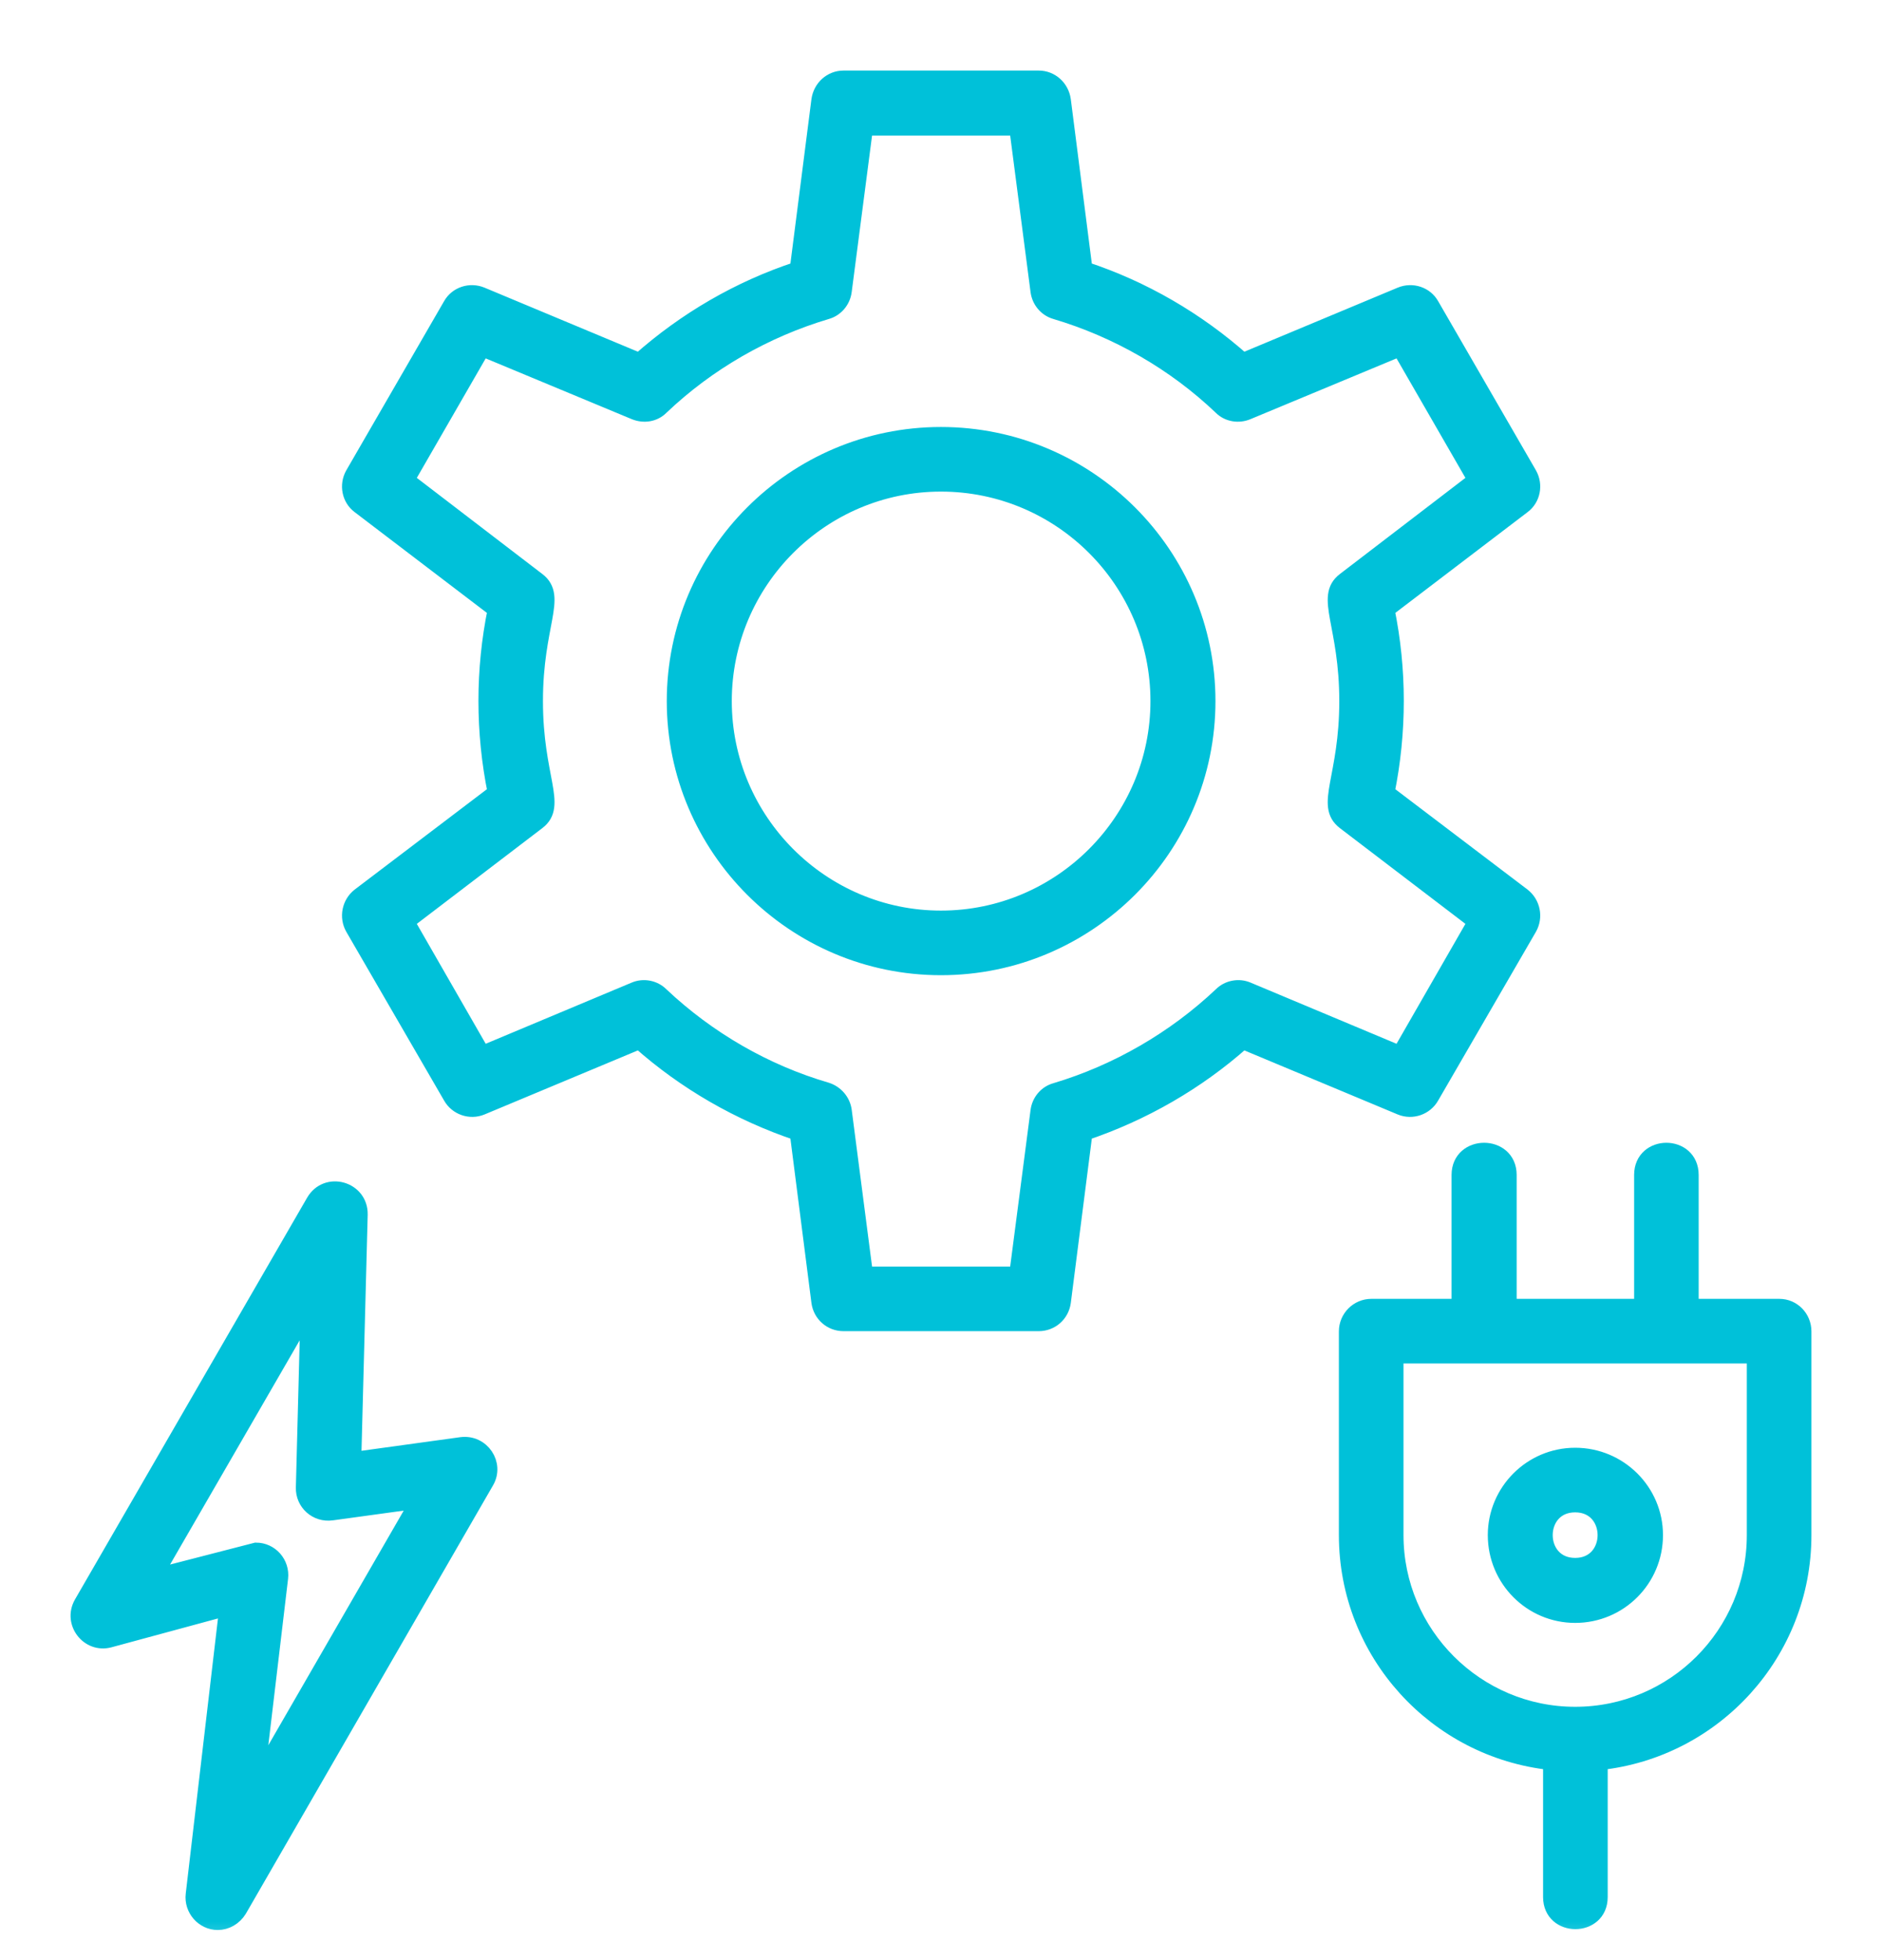 <svg width="24" height="25" viewBox="0 0 24 25" fill="none" xmlns="http://www.w3.org/2000/svg">
<mask id="path-1-outside-1_1037_3" maskUnits="userSpaceOnUse" x="0" y="0" width="24" height="25" fill="black">
<rect fill="white" width="24" height="25"/>
<path fill-rule="evenodd" clip-rule="evenodd" d="M11.999 12.338C10.127 12.338 8.603 10.813 8.603 8.942C8.603 7.07 10.127 5.546 11.999 5.546C13.876 5.546 15.4 7.07 15.4 8.942C15.4 10.813 13.876 12.338 11.999 12.338ZM19.778 22.476C18.313 22.319 17.174 21.082 17.174 19.579V16.981C17.174 16.808 17.315 16.666 17.488 16.666H18.611V14.985C18.611 14.572 19.241 14.572 19.241 14.985V16.666H20.939V14.985C20.939 14.572 21.562 14.572 21.562 14.985V16.666H22.691C22.864 16.666 23 16.808 23 16.981V19.579C23 21.082 21.861 22.319 20.402 22.476V24.196C20.402 24.608 19.778 24.608 19.778 24.196V22.476ZM17.798 17.29V19.579C17.798 20.843 18.828 21.869 20.087 21.869C21.351 21.869 22.376 20.843 22.376 19.579V17.29H17.798ZM20.087 20.599C19.528 20.599 19.073 20.144 19.073 19.579C19.073 19.021 19.528 18.565 20.087 18.565C20.651 18.565 21.107 19.021 21.107 19.579C21.107 20.144 20.651 20.599 20.087 20.599ZM20.087 19.189C19.572 19.189 19.572 19.97 20.087 19.97C20.602 19.97 20.602 19.189 20.087 19.189ZM2.777 24.516C2.592 24.516 2.446 24.348 2.468 24.163L2.896 20.507L1.394 20.914C1.128 20.984 0.905 20.697 1.041 20.453L4.003 15.326C4.166 15.044 4.594 15.164 4.589 15.489L4.507 18.619L5.885 18.429C6.146 18.397 6.33 18.674 6.2 18.896L3.048 24.359C2.988 24.456 2.885 24.516 2.777 24.516ZM3.265 19.775C3.45 19.775 3.596 19.938 3.574 20.127L3.265 22.731L5.337 19.14L4.231 19.292C4.035 19.319 3.867 19.167 3.873 18.972L3.932 16.704L1.963 20.111L3.265 19.775ZM13.246 16.878H10.757C10.599 16.878 10.469 16.764 10.447 16.607L10.171 14.448C9.428 14.198 8.739 13.802 8.153 13.281L6.14 14.122C5.994 14.182 5.826 14.122 5.75 13.987L4.502 11.833C4.426 11.697 4.459 11.524 4.583 11.426L6.319 10.108C6.162 9.338 6.162 8.54 6.319 7.775L4.583 6.452C4.459 6.36 4.426 6.186 4.502 6.05L5.75 3.891C5.826 3.756 5.994 3.701 6.14 3.761L8.153 4.602C8.739 4.081 9.428 3.68 10.171 3.436L10.447 1.277C10.469 1.119 10.599 1 10.757 1H13.246C13.404 1 13.534 1.119 13.556 1.277L13.832 3.436C14.575 3.68 15.264 4.081 15.85 4.602L17.863 3.761C18.009 3.701 18.177 3.756 18.253 3.891L19.501 6.05C19.577 6.186 19.544 6.36 19.42 6.452L17.684 7.775C17.841 8.54 17.841 9.338 17.684 10.108L19.42 11.426C19.544 11.524 19.577 11.697 19.501 11.833L18.253 13.987C18.177 14.122 18.009 14.182 17.863 14.122L15.85 13.281C15.264 13.802 14.575 14.198 13.832 14.448L13.556 16.607C13.534 16.764 13.404 16.878 13.246 16.878ZM11.033 16.254H12.97L13.241 14.171C13.257 14.046 13.344 13.943 13.463 13.911C14.245 13.677 14.977 13.254 15.574 12.69C15.66 12.603 15.796 12.576 15.91 12.625L17.852 13.439L18.818 11.757L17.147 10.482C16.87 10.271 17.179 9.918 17.179 8.942C17.179 7.965 16.87 7.613 17.147 7.401L18.818 6.121L17.852 4.445L15.91 5.253C15.796 5.302 15.66 5.28 15.574 5.193C14.977 4.624 14.245 4.206 13.463 3.973C13.344 3.94 13.257 3.837 13.241 3.712L12.97 1.629H11.033L10.762 3.712C10.746 3.837 10.659 3.94 10.54 3.973C9.758 4.206 9.026 4.624 8.429 5.193C8.343 5.28 8.212 5.302 8.093 5.253L6.151 4.445L5.185 6.121L6.856 7.401C7.133 7.613 6.824 7.965 6.824 8.942C6.824 9.918 7.133 10.271 6.856 10.482L5.185 11.757L6.151 13.439L8.093 12.625C8.207 12.576 8.343 12.603 8.429 12.69C9.026 13.254 9.758 13.677 10.54 13.905C10.659 13.943 10.746 14.046 10.762 14.166L11.033 16.254ZM11.999 6.17C10.475 6.17 9.232 7.412 9.232 8.942C9.232 10.466 10.475 11.714 11.999 11.714C13.528 11.714 14.771 10.466 14.771 8.942C14.771 7.412 13.528 6.17 11.999 6.17Z"/>
</mask>
<path fill-rule="evenodd" clip-rule="evenodd" d="M11.999 12.338C10.127 12.338 8.603 10.813 8.603 8.942C8.603 7.07 10.127 5.546 11.999 5.546C13.876 5.546 15.4 7.07 15.4 8.942C15.4 10.813 13.876 12.338 11.999 12.338ZM19.778 22.476C18.313 22.319 17.174 21.082 17.174 19.579V16.981C17.174 16.808 17.315 16.666 17.488 16.666H18.611V14.985C18.611 14.572 19.241 14.572 19.241 14.985V16.666H20.939V14.985C20.939 14.572 21.562 14.572 21.562 14.985V16.666H22.691C22.864 16.666 23 16.808 23 16.981V19.579C23 21.082 21.861 22.319 20.402 22.476V24.196C20.402 24.608 19.778 24.608 19.778 24.196V22.476ZM17.798 17.29V19.579C17.798 20.843 18.828 21.869 20.087 21.869C21.351 21.869 22.376 20.843 22.376 19.579V17.29H17.798ZM20.087 20.599C19.528 20.599 19.073 20.144 19.073 19.579C19.073 19.021 19.528 18.565 20.087 18.565C20.651 18.565 21.107 19.021 21.107 19.579C21.107 20.144 20.651 20.599 20.087 20.599ZM20.087 19.189C19.572 19.189 19.572 19.97 20.087 19.97C20.602 19.97 20.602 19.189 20.087 19.189ZM2.777 24.516C2.592 24.516 2.446 24.348 2.468 24.163L2.896 20.507L1.394 20.914C1.128 20.984 0.905 20.697 1.041 20.453L4.003 15.326C4.166 15.044 4.594 15.164 4.589 15.489L4.507 18.619L5.885 18.429C6.146 18.397 6.33 18.674 6.2 18.896L3.048 24.359C2.988 24.456 2.885 24.516 2.777 24.516ZM3.265 19.775C3.45 19.775 3.596 19.938 3.574 20.127L3.265 22.731L5.337 19.14L4.231 19.292C4.035 19.319 3.867 19.167 3.873 18.972L3.932 16.704L1.963 20.111L3.265 19.775ZM13.246 16.878H10.757C10.599 16.878 10.469 16.764 10.447 16.607L10.171 14.448C9.428 14.198 8.739 13.802 8.153 13.281L6.14 14.122C5.994 14.182 5.826 14.122 5.75 13.987L4.502 11.833C4.426 11.697 4.459 11.524 4.583 11.426L6.319 10.108C6.162 9.338 6.162 8.54 6.319 7.775L4.583 6.452C4.459 6.36 4.426 6.186 4.502 6.05L5.75 3.891C5.826 3.756 5.994 3.701 6.14 3.761L8.153 4.602C8.739 4.081 9.428 3.68 10.171 3.436L10.447 1.277C10.469 1.119 10.599 1 10.757 1H13.246C13.404 1 13.534 1.119 13.556 1.277L13.832 3.436C14.575 3.68 15.264 4.081 15.85 4.602L17.863 3.761C18.009 3.701 18.177 3.756 18.253 3.891L19.501 6.05C19.577 6.186 19.544 6.36 19.42 6.452L17.684 7.775C17.841 8.54 17.841 9.338 17.684 10.108L19.42 11.426C19.544 11.524 19.577 11.697 19.501 11.833L18.253 13.987C18.177 14.122 18.009 14.182 17.863 14.122L15.85 13.281C15.264 13.802 14.575 14.198 13.832 14.448L13.556 16.607C13.534 16.764 13.404 16.878 13.246 16.878ZM11.033 16.254H12.97L13.241 14.171C13.257 14.046 13.344 13.943 13.463 13.911C14.245 13.677 14.977 13.254 15.574 12.69C15.66 12.603 15.796 12.576 15.91 12.625L17.852 13.439L18.818 11.757L17.147 10.482C16.87 10.271 17.179 9.918 17.179 8.942C17.179 7.965 16.87 7.613 17.147 7.401L18.818 6.121L17.852 4.445L15.91 5.253C15.796 5.302 15.66 5.28 15.574 5.193C14.977 4.624 14.245 4.206 13.463 3.973C13.344 3.94 13.257 3.837 13.241 3.712L12.97 1.629H11.033L10.762 3.712C10.746 3.837 10.659 3.94 10.54 3.973C9.758 4.206 9.026 4.624 8.429 5.193C8.343 5.28 8.212 5.302 8.093 5.253L6.151 4.445L5.185 6.121L6.856 7.401C7.133 7.613 6.824 7.965 6.824 8.942C6.824 9.918 7.133 10.271 6.856 10.482L5.185 11.757L6.151 13.439L8.093 12.625C8.207 12.576 8.343 12.603 8.429 12.69C9.026 13.254 9.758 13.677 10.54 13.905C10.659 13.943 10.746 14.046 10.762 14.166L11.033 16.254ZM11.999 6.17C10.475 6.17 9.232 7.412 9.232 8.942C9.232 10.466 10.475 11.714 11.999 11.714C13.528 11.714 14.771 10.466 14.771 8.942C14.771 7.412 13.528 6.17 11.999 6.17Z" fill="#00C1D9"/>
<path fill-rule="evenodd" clip-rule="evenodd" d="M11.999 12.338C10.127 12.338 8.603 10.813 8.603 8.942C8.603 7.07 10.127 5.546 11.999 5.546C13.876 5.546 15.4 7.07 15.4 8.942C15.4 10.813 13.876 12.338 11.999 12.338ZM19.778 22.476C18.313 22.319 17.174 21.082 17.174 19.579V16.981C17.174 16.808 17.315 16.666 17.488 16.666H18.611V14.985C18.611 14.572 19.241 14.572 19.241 14.985V16.666H20.939V14.985C20.939 14.572 21.562 14.572 21.562 14.985V16.666H22.691C22.864 16.666 23 16.808 23 16.981V19.579C23 21.082 21.861 22.319 20.402 22.476V24.196C20.402 24.608 19.778 24.608 19.778 24.196V22.476ZM17.798 17.29V19.579C17.798 20.843 18.828 21.869 20.087 21.869C21.351 21.869 22.376 20.843 22.376 19.579V17.29H17.798ZM20.087 20.599C19.528 20.599 19.073 20.144 19.073 19.579C19.073 19.021 19.528 18.565 20.087 18.565C20.651 18.565 21.107 19.021 21.107 19.579C21.107 20.144 20.651 20.599 20.087 20.599ZM20.087 19.189C19.572 19.189 19.572 19.97 20.087 19.97C20.602 19.97 20.602 19.189 20.087 19.189ZM2.777 24.516C2.592 24.516 2.446 24.348 2.468 24.163L2.896 20.507L1.394 20.914C1.128 20.984 0.905 20.697 1.041 20.453L4.003 15.326C4.166 15.044 4.594 15.164 4.589 15.489L4.507 18.619L5.885 18.429C6.146 18.397 6.33 18.674 6.2 18.896L3.048 24.359C2.988 24.456 2.885 24.516 2.777 24.516ZM3.265 19.775C3.45 19.775 3.596 19.938 3.574 20.127L3.265 22.731L5.337 19.14L4.231 19.292C4.035 19.319 3.867 19.167 3.873 18.972L3.932 16.704L1.963 20.111L3.265 19.775ZM13.246 16.878H10.757C10.599 16.878 10.469 16.764 10.447 16.607L10.171 14.448C9.428 14.198 8.739 13.802 8.153 13.281L6.14 14.122C5.994 14.182 5.826 14.122 5.75 13.987L4.502 11.833C4.426 11.697 4.459 11.524 4.583 11.426L6.319 10.108C6.162 9.338 6.162 8.54 6.319 7.775L4.583 6.452C4.459 6.36 4.426 6.186 4.502 6.05L5.75 3.891C5.826 3.756 5.994 3.701 6.14 3.761L8.153 4.602C8.739 4.081 9.428 3.68 10.171 3.436L10.447 1.277C10.469 1.119 10.599 1 10.757 1H13.246C13.404 1 13.534 1.119 13.556 1.277L13.832 3.436C14.575 3.68 15.264 4.081 15.85 4.602L17.863 3.761C18.009 3.701 18.177 3.756 18.253 3.891L19.501 6.05C19.577 6.186 19.544 6.36 19.42 6.452L17.684 7.775C17.841 8.54 17.841 9.338 17.684 10.108L19.42 11.426C19.544 11.524 19.577 11.697 19.501 11.833L18.253 13.987C18.177 14.122 18.009 14.182 17.863 14.122L15.85 13.281C15.264 13.802 14.575 14.198 13.832 14.448L13.556 16.607C13.534 16.764 13.404 16.878 13.246 16.878ZM11.033 16.254H12.97L13.241 14.171C13.257 14.046 13.344 13.943 13.463 13.911C14.245 13.677 14.977 13.254 15.574 12.69C15.66 12.603 15.796 12.576 15.91 12.625L17.852 13.439L18.818 11.757L17.147 10.482C16.87 10.271 17.179 9.918 17.179 8.942C17.179 7.965 16.87 7.613 17.147 7.401L18.818 6.121L17.852 4.445L15.91 5.253C15.796 5.302 15.66 5.28 15.574 5.193C14.977 4.624 14.245 4.206 13.463 3.973C13.344 3.94 13.257 3.837 13.241 3.712L12.97 1.629H11.033L10.762 3.712C10.746 3.837 10.659 3.94 10.54 3.973C9.758 4.206 9.026 4.624 8.429 5.193C8.343 5.28 8.212 5.302 8.093 5.253L6.151 4.445L5.185 6.121L6.856 7.401C7.133 7.613 6.824 7.965 6.824 8.942C6.824 9.918 7.133 10.271 6.856 10.482L5.185 11.757L6.151 13.439L8.093 12.625C8.207 12.576 8.343 12.603 8.429 12.69C9.026 13.254 9.758 13.677 10.54 13.905C10.659 13.943 10.746 14.046 10.762 14.166L11.033 16.254ZM11.999 6.17C10.475 6.17 9.232 7.412 9.232 8.942C9.232 10.466 10.475 11.714 11.999 11.714C13.528 11.714 14.771 10.466 14.771 8.942C14.771 7.412 13.528 6.17 11.999 6.17Z" stroke="#00C1D9" stroke-width="0.2" mask="url(#path-1-outside-1_1037_3)"/>
</svg>
